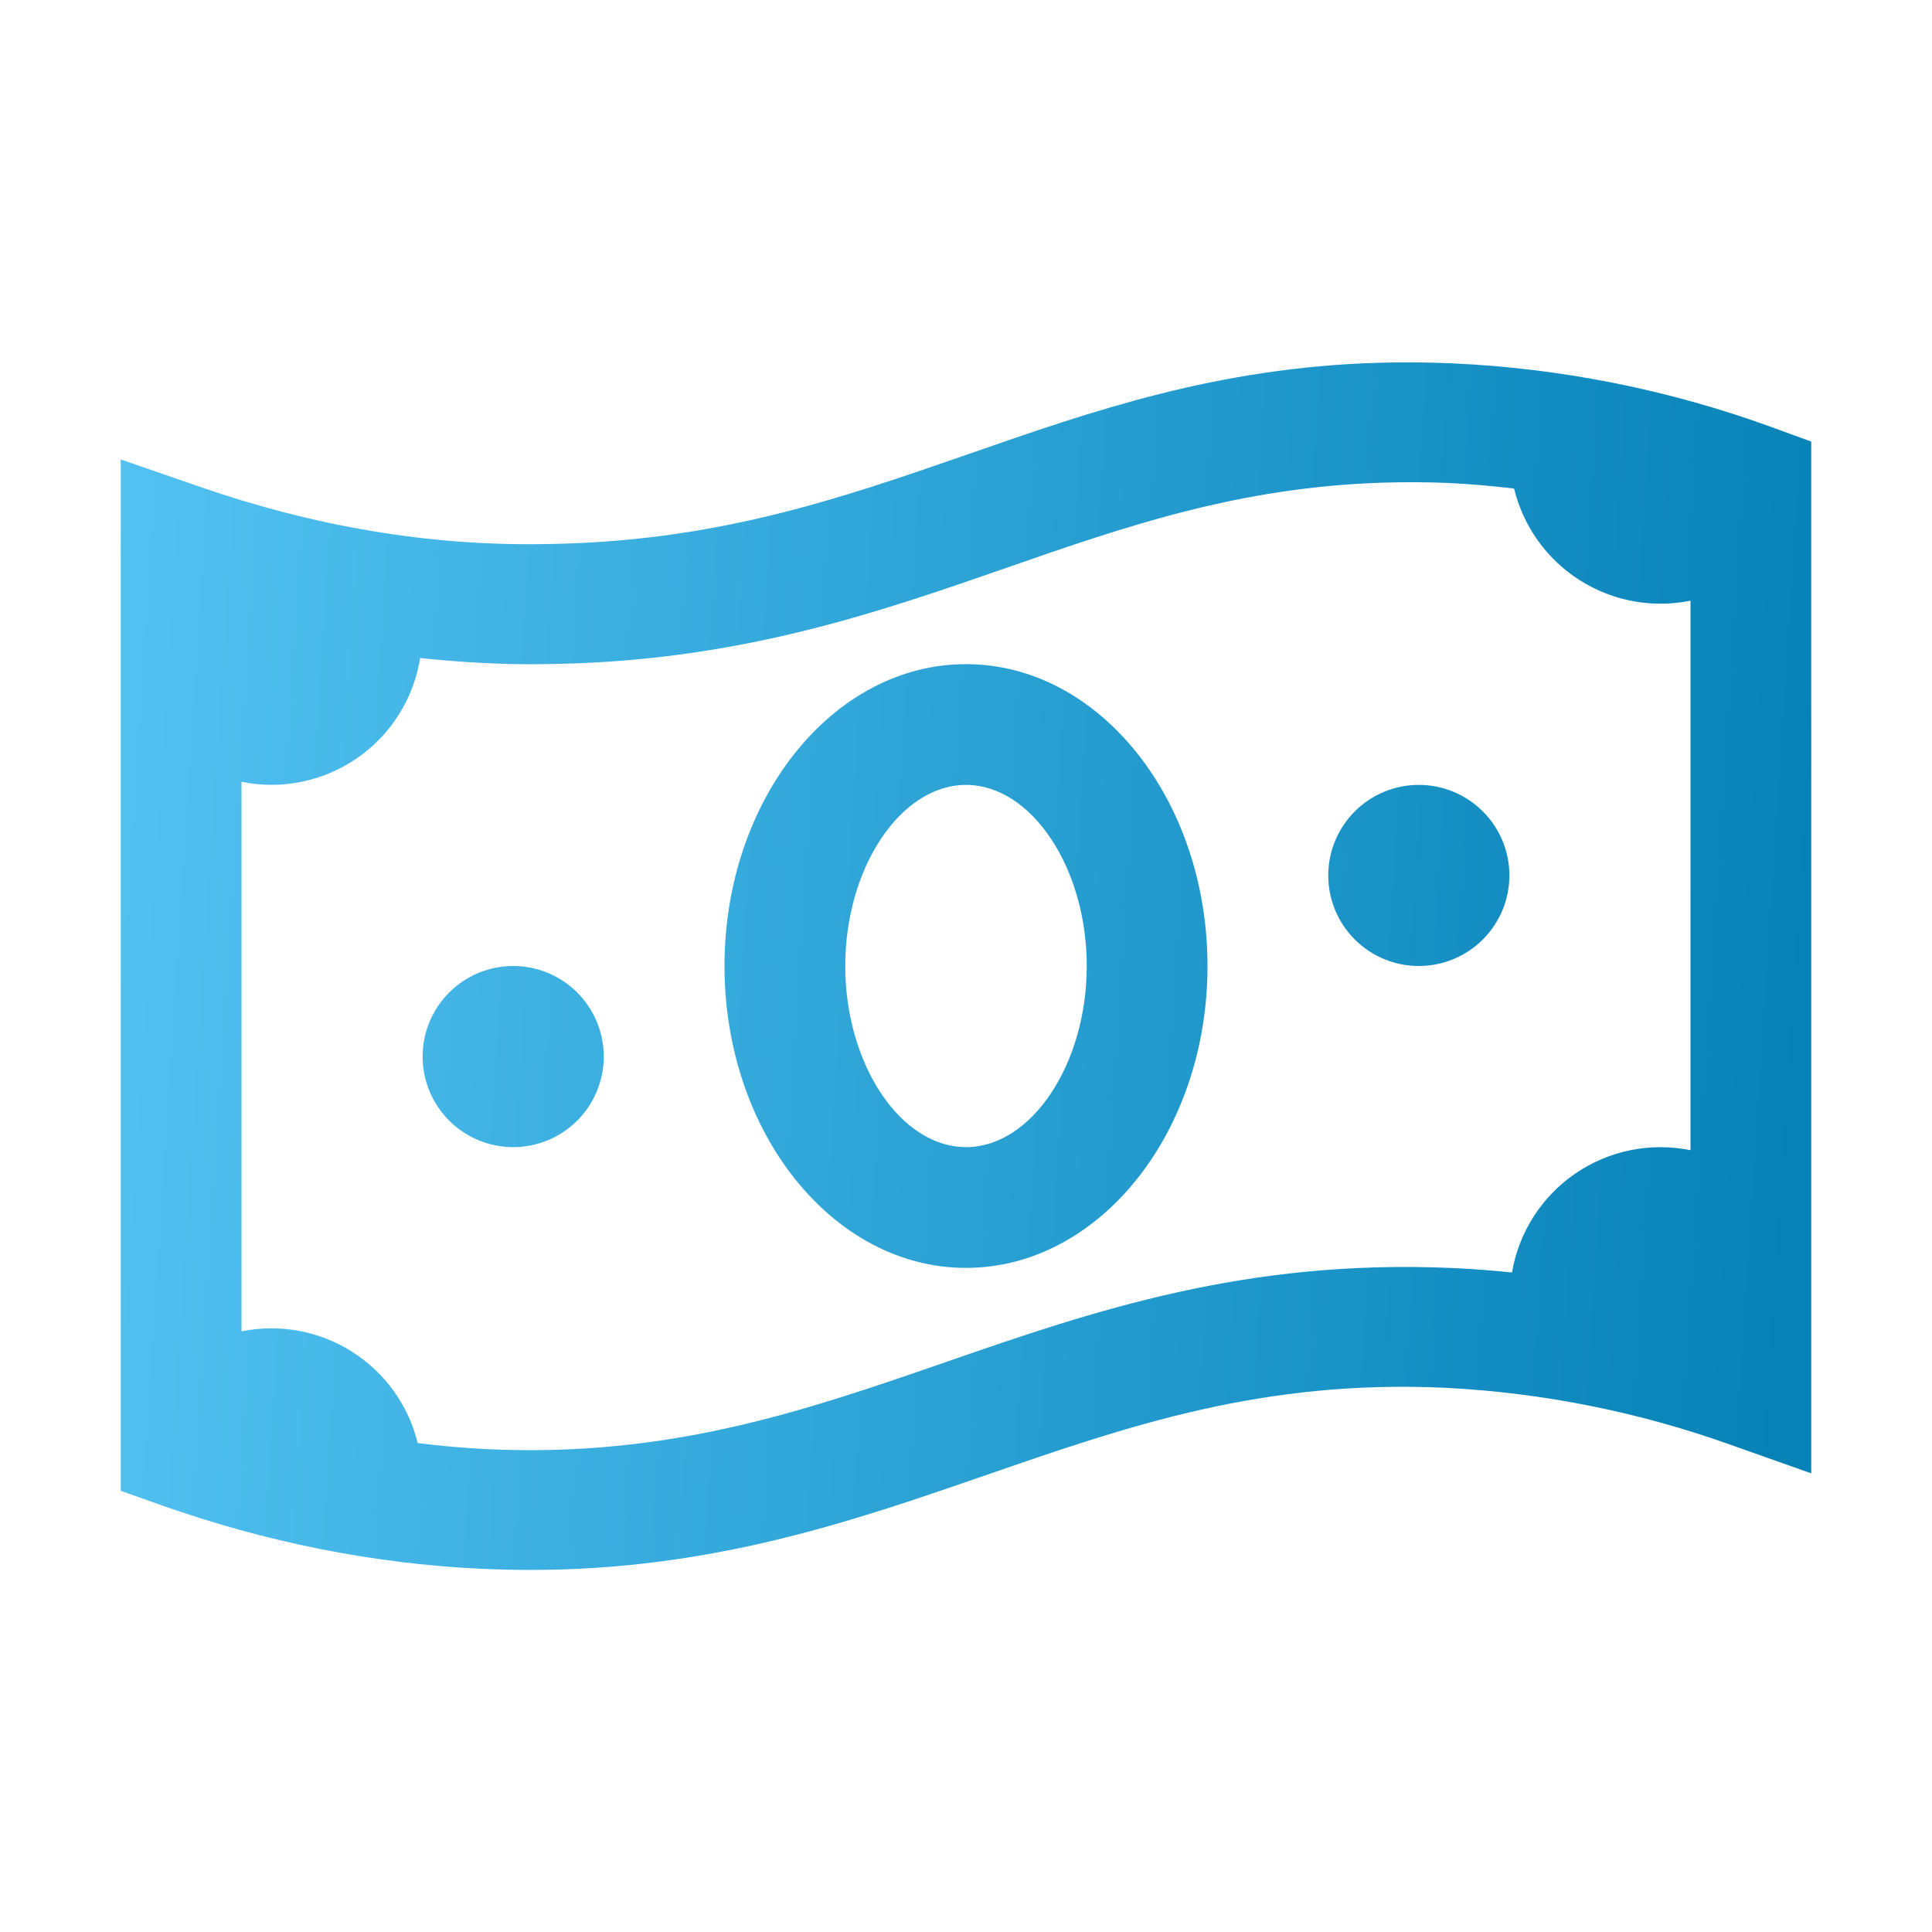 <svg width="70" height="70" viewBox="0 0 70 70" fill="none" xmlns="http://www.w3.org/2000/svg">
<path d="M49.993 13.143C44.109 13.304 39.548 14.901 35.107 16.446C30.358 18.095 25.876 19.65 19.666 19.714C15.516 19.779 11.36 19.062 7.276 17.649L4.375 16.647V54.014L5.832 54.532C9.636 55.878 13.525 56.654 17.397 56.838C18.012 56.866 18.613 56.882 19.204 56.882C25.795 56.882 30.842 55.132 35.735 53.443C40.893 51.658 45.758 49.971 52.397 50.284C55.916 50.465 59.39 51.161 62.707 52.349L65.625 53.382V15.999L64.186 15.474C60.463 14.119 56.556 13.34 52.598 13.164C51.73 13.126 50.861 13.119 49.993 13.143V13.143ZM50.111 17.487C50.855 17.465 51.616 17.465 52.406 17.496C53.224 17.531 54.042 17.605 54.858 17.701C55.191 19.074 56.043 20.264 57.235 21.021C58.427 21.779 59.866 22.045 61.25 21.764V41.674C60.533 41.528 59.795 41.528 59.078 41.673C58.361 41.818 57.681 42.106 57.078 42.519C56.474 42.932 55.96 43.463 55.566 44.078C55.171 44.694 54.905 45.383 54.782 46.104C54.057 46.029 53.33 45.975 52.603 45.942C45.133 45.614 39.624 47.493 34.3 49.339C29.135 51.129 24.242 52.819 17.607 52.504C16.781 52.461 15.956 52.388 15.135 52.286C14.8 50.917 13.947 49.731 12.757 48.976C11.567 48.222 10.131 47.957 8.75 48.237V28.326C9.471 28.473 10.214 28.472 10.935 28.324C11.655 28.176 12.338 27.884 12.943 27.465C13.548 27.046 14.062 26.509 14.453 25.886C14.845 25.264 15.107 24.568 15.223 23.842C16.721 23.997 18.22 24.087 19.714 24.063C26.637 23.993 31.671 22.24 36.542 20.547C40.832 19.053 44.92 17.649 50.111 17.487V17.487ZM35 24.063C30.174 24.063 26.25 28.969 26.25 35C26.25 41.031 30.174 45.938 35 45.938C39.826 45.938 43.75 41.031 43.75 35C43.75 28.969 39.826 24.063 35 24.063ZM35 28.438C37.371 28.438 39.375 31.443 39.375 35C39.375 38.557 37.371 41.563 35 41.563C32.629 41.563 30.625 38.557 30.625 35C30.625 31.443 32.629 28.438 35 28.438ZM51.406 28.438C50.536 28.438 49.701 28.783 49.086 29.399C48.471 30.014 48.125 30.849 48.125 31.719C48.125 32.589 48.471 33.424 49.086 34.039C49.701 34.654 50.536 35 51.406 35C52.276 35 53.111 34.654 53.726 34.039C54.342 33.424 54.688 32.589 54.688 31.719C54.688 30.849 54.342 30.014 53.726 29.399C53.111 28.783 52.276 28.438 51.406 28.438ZM18.594 35C17.724 35 16.889 35.346 16.274 35.961C15.658 36.577 15.312 37.411 15.312 38.281C15.312 39.151 15.658 39.986 16.274 40.602C16.889 41.217 17.724 41.563 18.594 41.563C19.464 41.563 20.299 41.217 20.914 40.602C21.529 39.986 21.875 39.151 21.875 38.281C21.875 37.411 21.529 36.577 20.914 35.961C20.299 35.346 19.464 35 18.594 35Z" fill="url(#paint0_linear_140_4)"/>
<defs>
<linearGradient id="paint0_linear_140_4" x1="4.375" y1="13.129" x2="66.647" y2="17.15" gradientUnits="userSpaceOnUse">
<stop stop-color="#52C2F2"/>
<stop offset="1" stop-color="#0682B7"/>
</linearGradient>
</defs>
</svg>
